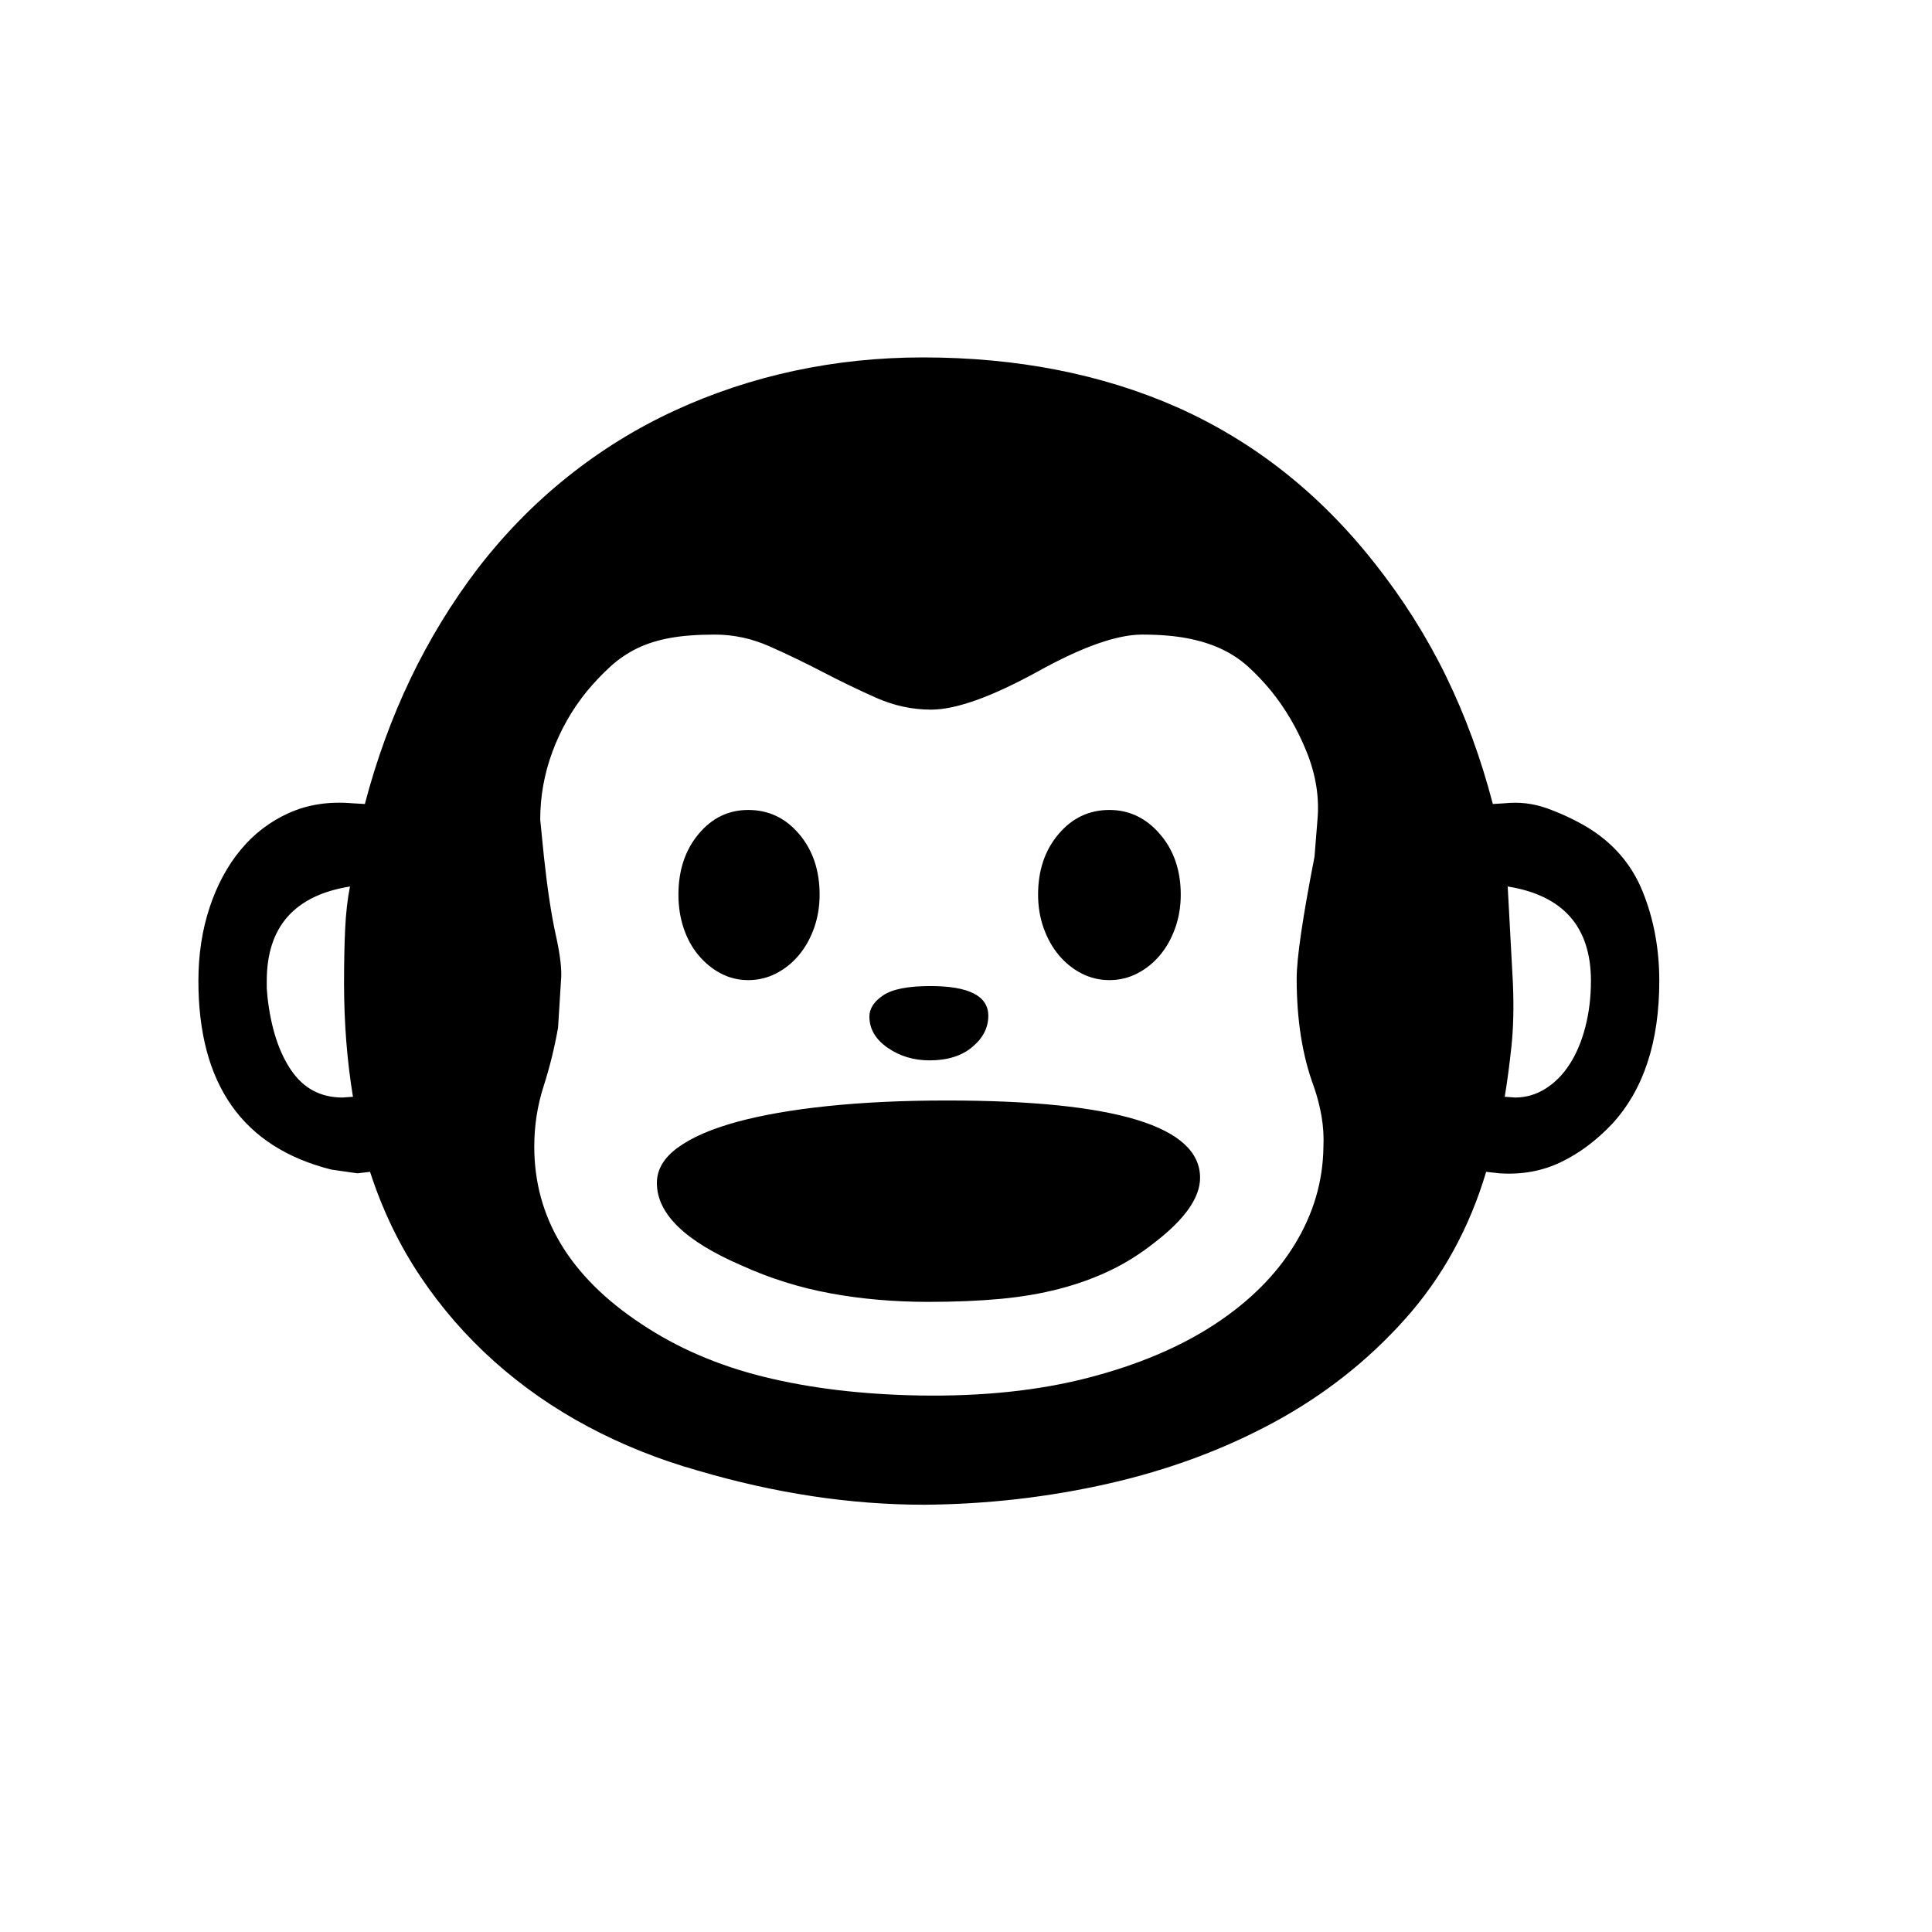 <svg xmlns="http://www.w3.org/2000/svg"
    viewBox="0 0 2600 2600">
  <!--
Digitized data copyright © 2011, Google Corporation.
Android is a trademark of Google and may be registered in certain jurisdictions.
Licensed under the Apache License, Version 2.0
http://www.apache.org/licenses/LICENSE-2.0
  -->
<path d="M1251 1427L1251 1427Q1219 1427 1194.5 1410 1170 1393 1170 1368L1170 1368Q1170 1352 1188.5 1339.5 1207 1327 1252 1327L1252 1327Q1330 1327 1330 1367L1330 1367Q1330 1391 1308.5 1409 1287 1427 1251 1427ZM1615 1585L1615 1585Q1615 1625 1554 1672L1554 1672Q1525 1695 1493.5 1710 1462 1725 1425.5 1734.5 1389 1744 1346 1748 1303 1752 1249 1752L1249 1752Q1180 1752 1117.5 1740.5 1055 1729 998 1703L998 1703Q884 1654 884 1592L884 1592Q884 1565 912 1544.5 940 1524 991 1510 1042 1496 1114 1488.5 1186 1481 1274 1481L1274 1481Q1615 1481 1615 1585ZM1493 1319L1493 1319Q1473 1319 1455.5 1310 1438 1301 1425 1285.5 1412 1270 1404.5 1249 1397 1228 1397 1204L1397 1204Q1397 1155 1424.5 1122.5 1452 1090 1493 1090L1493 1090Q1533 1090 1561 1122.5 1589 1155 1589 1204L1589 1204Q1589 1228 1581.5 1249 1574 1270 1561 1285.5 1548 1301 1530.5 1310 1513 1319 1493 1319ZM1007 1319L1007 1319Q987 1319 970 1310 953 1301 940 1285.5 927 1270 920 1249 913 1228 913 1204L913 1204Q913 1155 940 1122.5 967 1090 1007 1090L1007 1090Q1048 1090 1075.5 1122.5 1103 1155 1103 1204L1103 1204Q1103 1228 1095.5 1249 1088 1270 1075 1285.5 1062 1301 1044.5 1310 1027 1319 1007 1319ZM2025 1476L2025 1476 2039 1477Q2061 1477 2080 1465 2099 1453 2112.5 1432 2126 1411 2133.5 1382 2141 1353 2141 1320L2141 1320Q2141 1211 2029 1193L2029 1193 2036 1323Q2038 1371 2034 1408.5 2030 1446 2025 1476ZM1781 1544L1781 1544Q1782 1523 1778.5 1502.5 1775 1482 1768 1462L1768 1462Q1745 1400 1745 1317L1745 1317Q1745 1276 1769 1153L1769 1153 1773 1103Q1777 1058 1758.5 1012 1740 966 1710 929L1710 929Q1695 911 1679.5 897 1664 883 1644 873.5 1624 864 1598 859 1572 854 1537 854L1537 854Q1486 854 1396 904L1396 904Q1303 955 1253 955L1253 955Q1215 955 1179 939 1143 923 1107.5 904.5 1072 886 1036 870 1000 854 962 854L962 854Q927 854 902 858.5 877 863 857.5 872.5 838 882 822 896.5 806 911 790 930L790 930Q760 967 743.5 1011.5 727 1056 727 1103L727 1103 732 1153Q739 1218 748 1258.5 757 1299 755 1319L755 1319 751 1383Q744 1423 731.5 1462 719 1501 719 1543L719 1543Q719 1686 862 1781L862 1781Q935 1830 1028.5 1853 1122 1876 1238 1878L1238 1878Q1365 1880 1465 1854 1565 1828 1635 1782 1705 1736 1742.5 1674.5 1780 1613 1781 1544ZM461 1477L461 1477 475 1476Q463 1403 463 1323L463 1323Q463 1282 464.5 1250 466 1218 471 1193L471 1193Q359 1211 359 1320L359 1320 359 1330 360 1342Q367 1404 392 1440.5 417 1477 461 1477ZM2233 1320L2233 1320Q2233 1443 2170 1512L2170 1512Q2138 1546 2100.5 1564 2063 1582 2018 1579L2018 1579 2000 1577Q1966 1691 1891 1775 1816 1859 1714.5 1914 1613 1969 1492 1996.5 1371 2024 1244 2025L1244 2025Q1095 2025 939 1979L939 1979Q861 1957 791.5 1920 722 1883 665 1832 608 1781 565.5 1717.5 523 1654 498 1577L498 1577 481 1579 446 1574Q267 1529 267 1320L267 1320Q267 1267 282 1221.5 297 1176 324 1143.5 351 1111 389 1094 427 1077 474 1081L474 1081 491 1082Q538 903 643 765L643 765Q697 695 764 641.5 831 588 908 552.5 985 517 1069 499 1153 481 1242 481L1242 481Q1432 481 1584 548L1584 548Q1739 617 1850 758L1850 758Q1907 830 1946 910 1985 990 2009 1082L2009 1082 2025 1081Q2054 1078 2081 1087.5 2108 1097 2134 1112L2134 1112Q2188 1144 2210.5 1199.5 2233 1255 2233 1320Z"/>
</svg>